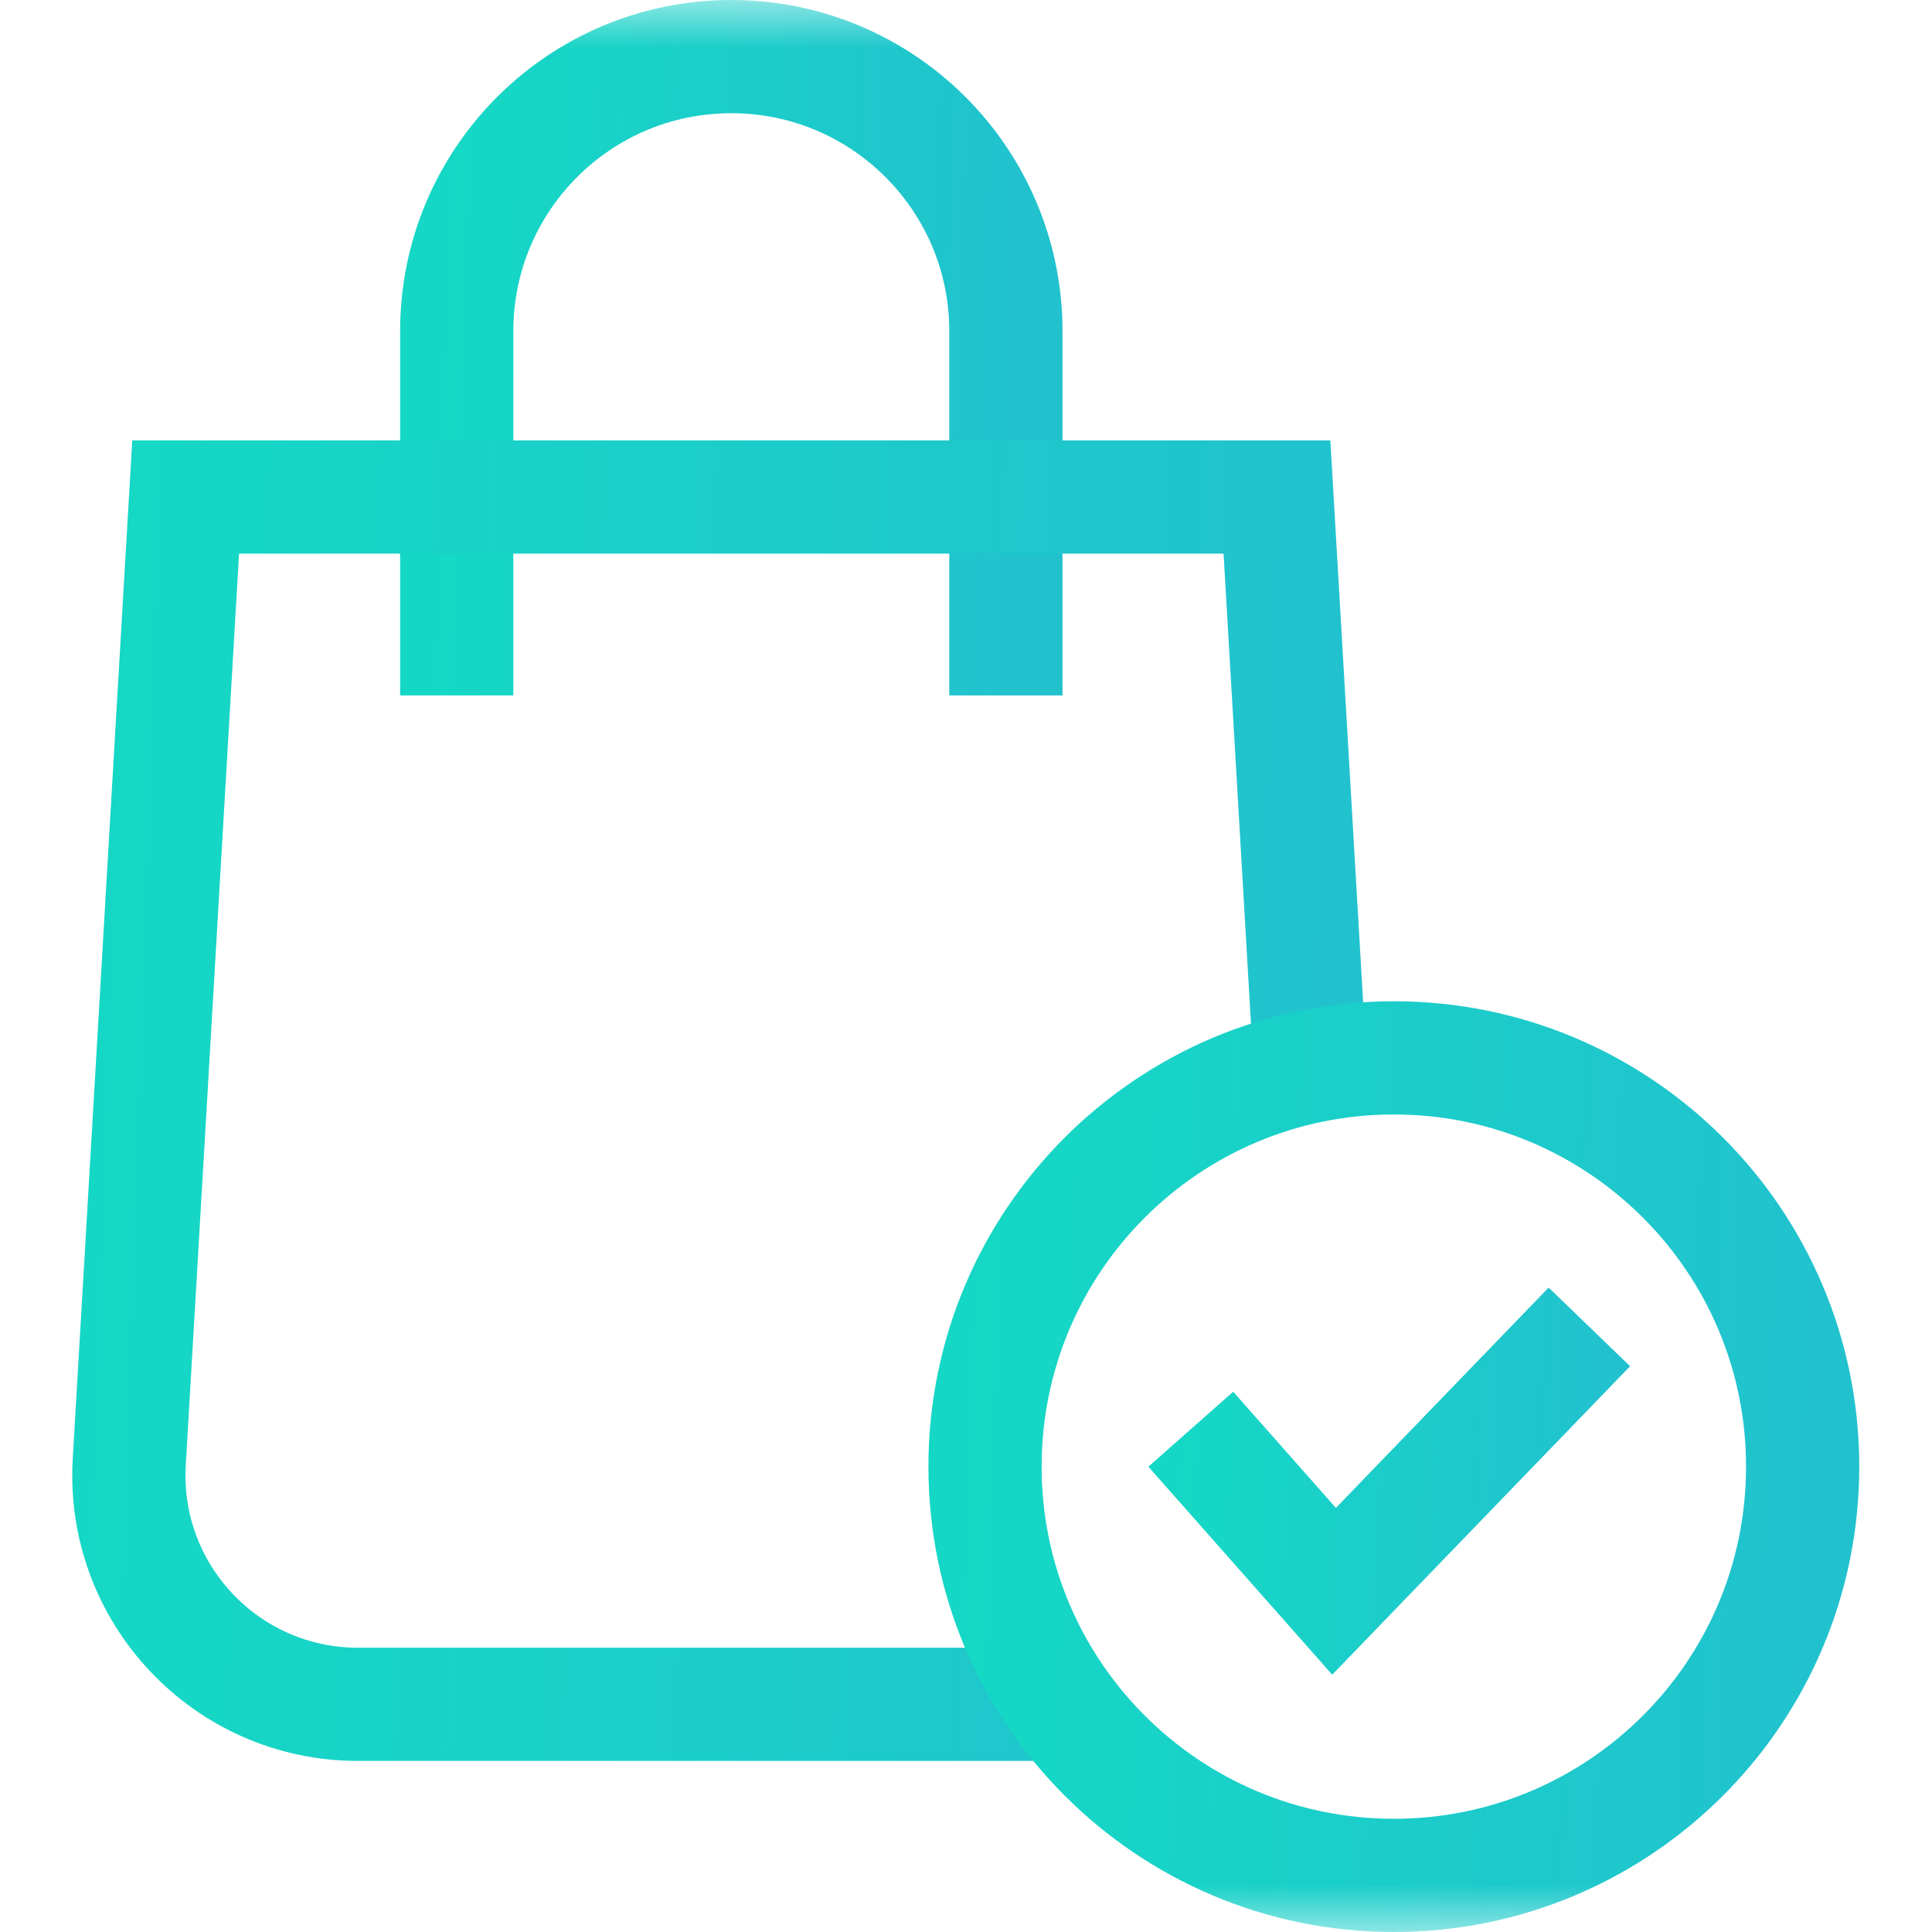 <svg width="20" height="20" viewBox="0 0 20 20" fill="none" xmlns="http://www.w3.org/2000/svg">
<g id="shopping-bag 1" clip-path="url(#clip0_5_237)">
<g id="g3069">
<g id="g3071">
<g id="Clip path group">
<mask id="mask0_5_237" style="mask-type:luminance" maskUnits="userSpaceOnUse" x="-1" y="0" width="21" height="20">
<g id="clipPath3077">
<path id="path3075" d="M-0.002 9.53674e-06H19.998V20H-0.002V9.53674e-06Z" fill="white"/>
</g>
</mask>
<g mask="url(#mask0_5_237)">
<g id="g3073">
<g id="g3079">
<path id="path3081" d="M10.413 7.199V3.428C10.413 1.858 9.14 0.586 7.57 0.586C6 0.586 4.728 1.858 4.728 3.428V7.199" stroke="url(#paint0_linear_5_237)" stroke-width="1.172" stroke-miterlimit="10"/>
</g>
<g id="g3083">
<path id="path3085" d="M13.563 11.039L13.219 5.145H1.922L1.338 15.135C1.259 16.495 2.341 17.643 3.704 17.643H10.986" stroke="url(#paint1_linear_5_237)" stroke-width="1.172" stroke-miterlimit="10"/>
</g>
<g id="g3087">
<path id="path3089" d="M12.327 14.795L13.81 16.473L16.453 13.736" stroke="url(#paint2_linear_5_237)" stroke-width="1.172" stroke-miterlimit="10"/>
</g>
<g id="g3091">
<path id="path3093" d="M18.661 15.182C18.661 17.52 16.766 19.414 14.429 19.414C12.092 19.414 10.197 17.52 10.197 15.182C10.197 12.845 12.092 10.951 14.429 10.951C16.766 10.951 18.661 12.845 18.661 15.182Z" stroke="url(#paint3_linear_5_237)" stroke-width="1.172" stroke-miterlimit="10"/>
</g>
</g>
</g>
</g>
</g>
</g>
</g>
<defs>
<linearGradient id="paint0_linear_5_237" x1="10.452" y1="7.199" x2="4.537" y2="7.024" gradientUnits="userSpaceOnUse">
<stop stop-color="#21C2CE"/>
<stop offset="1" stop-color="#15D8C5"/>
<stop offset="1" stop-color="#15D7C5"/>
</linearGradient>
<linearGradient id="paint1_linear_5_237" x1="13.646" y1="17.643" x2="0.928" y2="17.215" gradientUnits="userSpaceOnUse">
<stop stop-color="#21C2CE"/>
<stop offset="1" stop-color="#15D8C5"/>
<stop offset="1" stop-color="#15D7C5"/>
</linearGradient>
<linearGradient id="paint2_linear_5_237" x1="16.481" y1="16.473" x2="12.197" y2="16.25" gradientUnits="userSpaceOnUse">
<stop stop-color="#21C2CE"/>
<stop offset="1" stop-color="#15D8C5"/>
<stop offset="1" stop-color="#15D7C5"/>
</linearGradient>
<linearGradient id="paint3_linear_5_237" x1="18.719" y1="19.414" x2="9.917" y2="19.111" gradientUnits="userSpaceOnUse">
<stop stop-color="#21C2CE"/>
<stop offset="1" stop-color="#15D8C5"/>
<stop offset="1" stop-color="#15D7C5"/>
</linearGradient>
<clipPath id="clip0_5_237">
<rect width="20" height="20" fill="white"/>
</clipPath>
</defs>
</svg>
